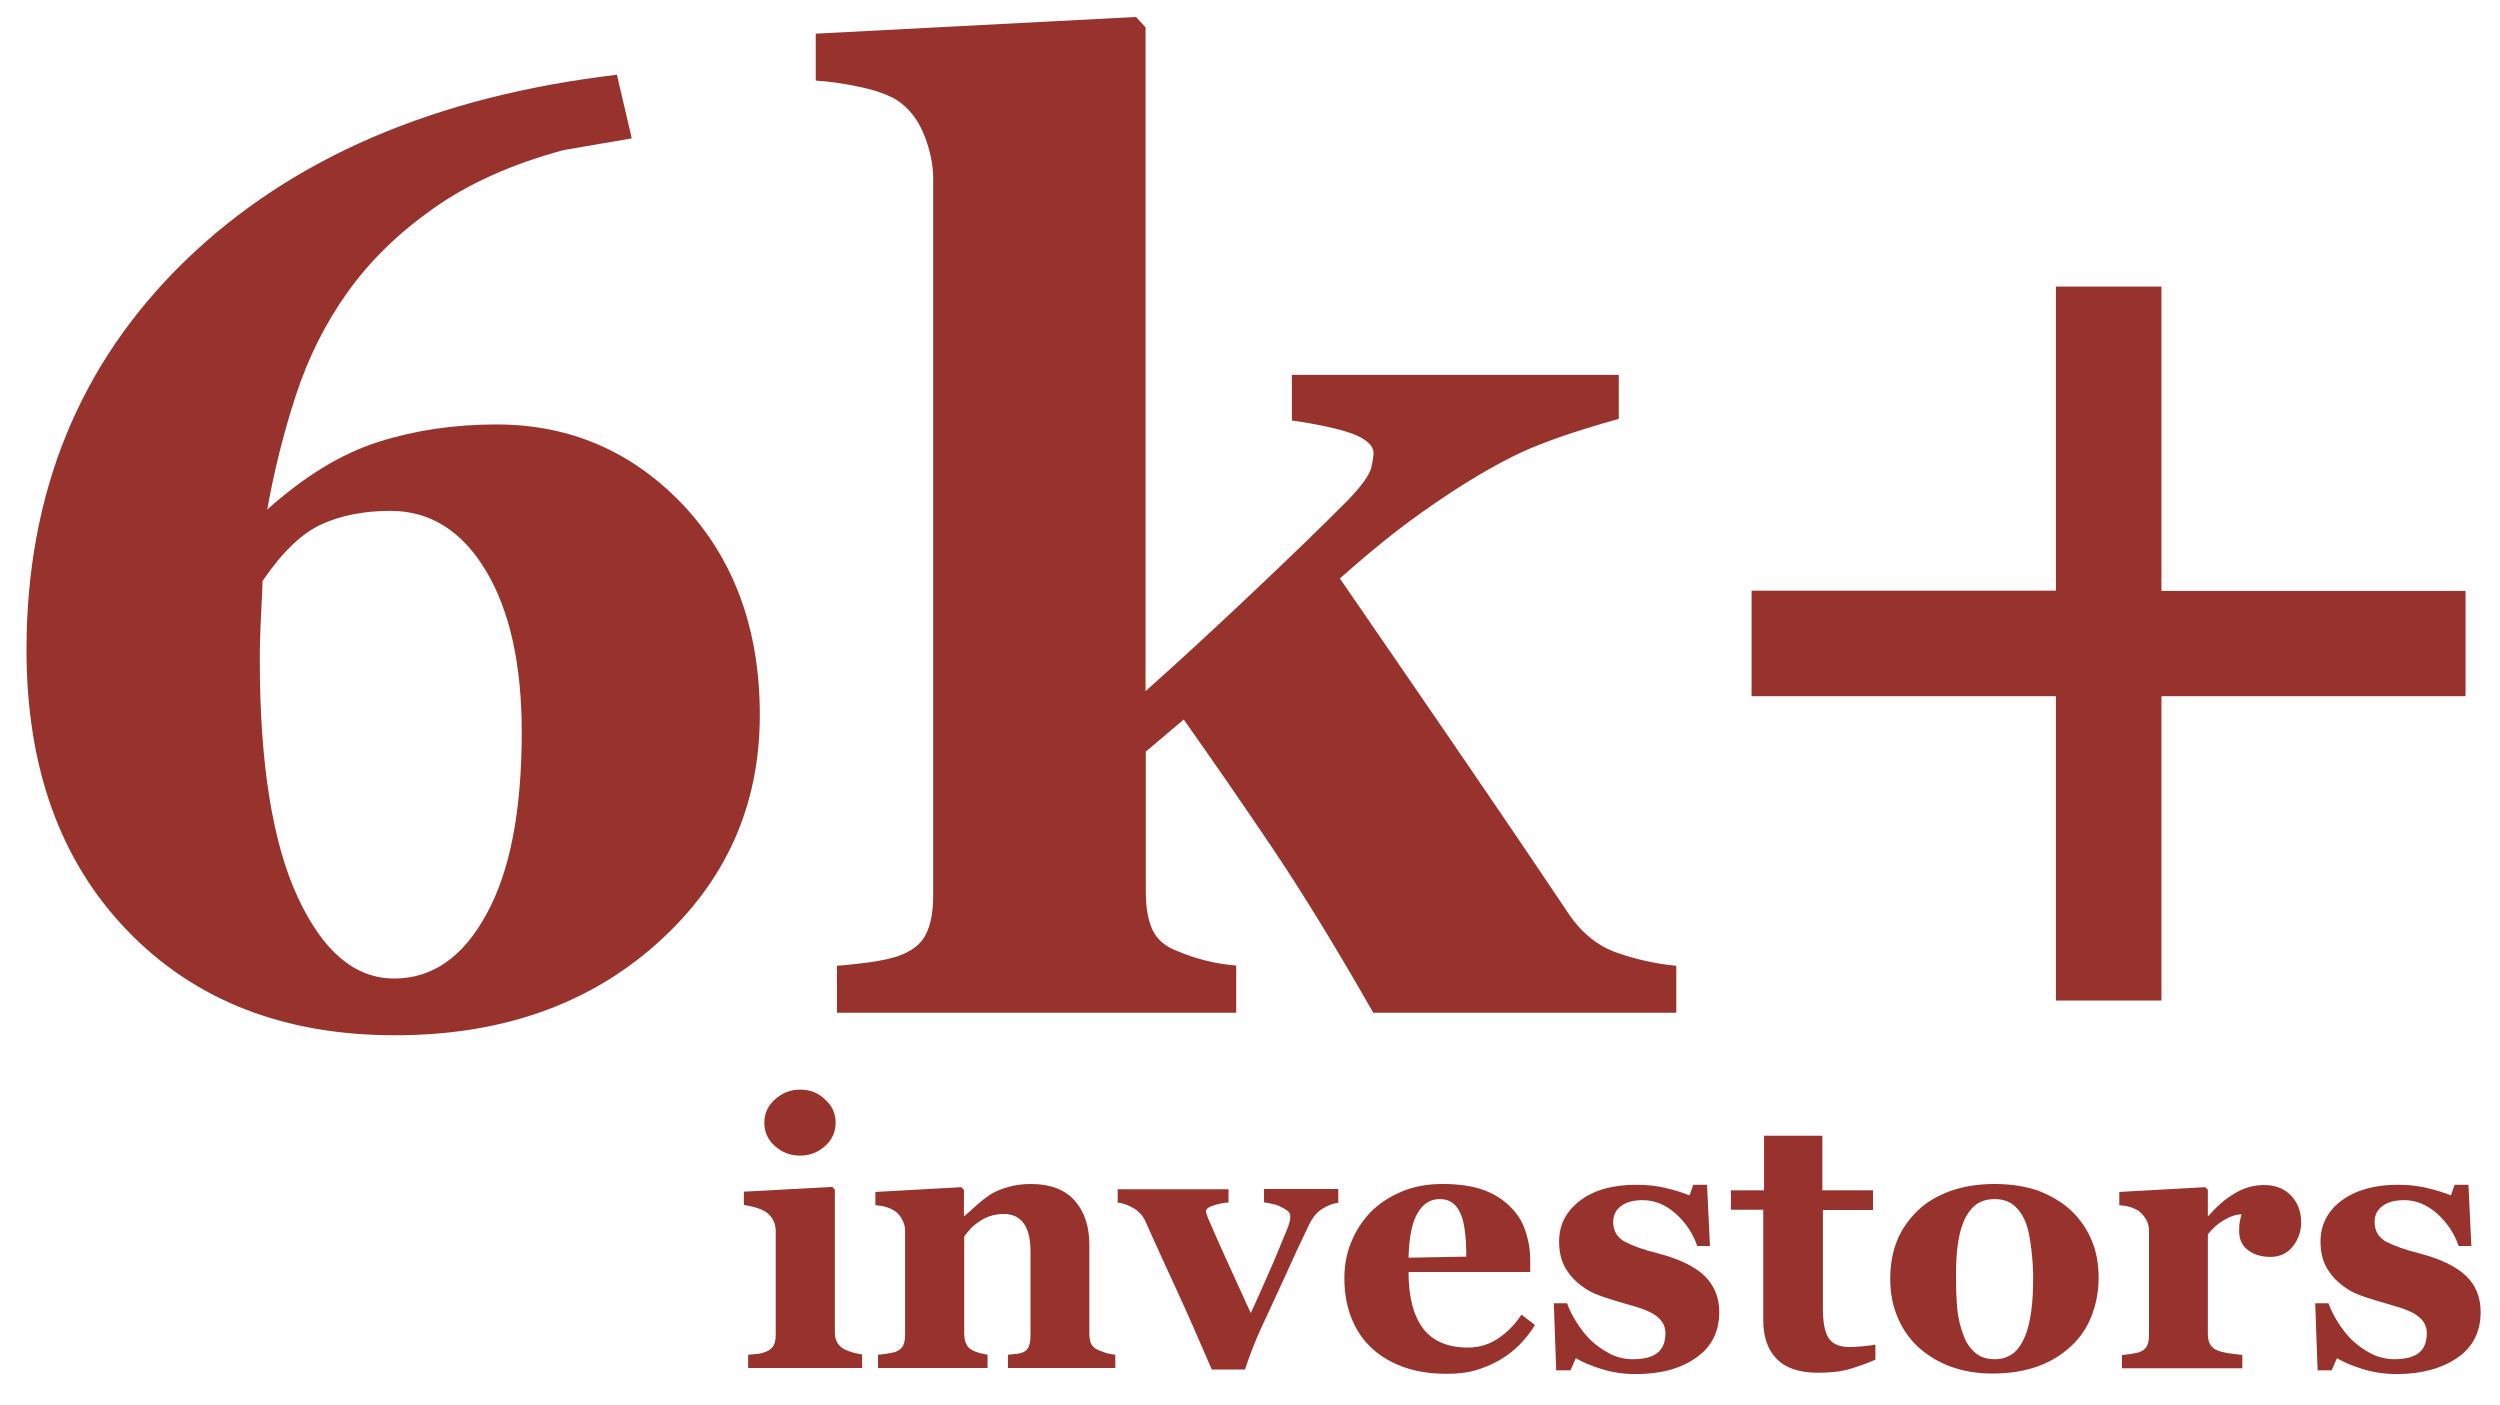 <?xml version="1.0" encoding="utf-8"?>
<!-- Generator: Adobe Illustrator 23.0.3, SVG Export Plug-In . SVG Version: 6.00 Build 0)  -->
<svg version="1.1" id="Layer_1" xmlns="http://www.w3.org/2000/svg" xmlns:xlink="http://www.w3.org/1999/xlink" x="0px" y="0px"
	 viewBox="0 0 943 530" style="enable-background:new 0 0 943 530;" xml:space="preserve">
<style type="text/css">
	.st0{fill:#98322C;}
</style>
<g>
	<path class="st0" d="M325.1,516h-42.9v-5c1.2-0.1,2.3-0.2,3.5-0.3c1.1-0.1,2.1-0.4,2.9-0.7c1.4-0.5,2.5-1.3,3.1-2.3
		c0.6-1,0.9-2.4,0.9-4v-39.5c0-1.6-0.4-3-1.1-4.2c-0.7-1.2-1.6-2.2-2.7-2.9c-0.8-0.5-2-1.1-3.7-1.6s-3.2-0.8-4.5-1v-5l33.3-1.8l1,1
		v53.9c0,1.6,0.3,2.9,1,4c0.7,1.1,1.7,1.9,2.9,2.5c0.9,0.4,1.9,0.8,3,1.1s2.2,0.5,3.4,0.7V516z M315.2,423.5c0,3.4-1.3,6.4-4,8.8
		s-5.8,3.6-9.4,3.6c-3.7,0-6.8-1.2-9.5-3.6s-4-5.4-4-8.8c0-3.4,1.3-6.4,4-8.8s5.8-3.7,9.5-3.7c3.7,0,6.8,1.2,9.4,3.7
		C313.9,417.1,315.2,420,315.2,423.5z"/>
	<path class="st0" d="M421,516h-40.8v-5c0.9-0.1,1.9-0.2,3.1-0.3c1.2-0.1,2.1-0.4,2.8-0.7c1-0.5,1.6-1.2,2-2.2s0.6-2.4,0.6-4.2
		v-31.8c0-4.6-0.9-8.1-2.6-10.4c-1.7-2.3-4.2-3.5-7.5-3.5c-1.8,0-3.5,0.3-5.1,0.8c-1.6,0.5-3.1,1.3-4.6,2.4
		c-1.3,0.9-2.4,1.8-3.2,2.8c-0.8,1-1.5,1.8-2,2.5v36.4c0,1.6,0.2,2.9,0.7,4c0.5,1.1,1.2,1.9,2.2,2.4c0.7,0.4,1.6,0.8,2.7,1.1
		s2.1,0.5,3.2,0.7v5h-41.3v-5c1.1-0.1,2.3-0.2,3.4-0.4c1.2-0.2,2.1-0.4,3-0.6c1.4-0.5,2.4-1.3,3-2.3c0.5-1,0.8-2.4,0.8-4.1v-39.5
		c0-1.4-0.4-2.8-1.1-4.1c-0.7-1.4-1.7-2.5-2.9-3.3c-0.8-0.5-1.8-1-3.1-1.4c-1.2-0.4-2.6-0.6-4.1-0.7v-5l32.4-1.8l1,1v9.8h0.3
		c1.3-1.1,2.8-2.5,4.6-4.1c1.8-1.6,3.5-2.9,5-3.9c1.7-1.1,3.9-2,6.6-2.8c2.7-0.8,5.6-1.2,8.7-1.2c7.4,0,12.9,2.1,16.6,6.3
		c3.7,4.2,5.5,9.7,5.5,16.7v33.3c0,1.7,0.2,3,0.7,4c0.5,1,1.4,1.8,2.8,2.4c0.7,0.3,1.6,0.6,2.7,1s2.3,0.5,3.6,0.7V516z"/>
	<path class="st0" d="M504.6,453.7c-2,0.3-4,1.1-5.9,2.3s-3.5,3.1-4.8,5.7c-3.2,6.6-6.3,13.3-9.3,20c-3.1,6.7-6.1,13.2-9,19.5
		c-0.9,1.9-1.9,4.3-3.1,7.3c-1.2,3-2.1,5.7-2.9,8.1h-12.5c-5.2-12.1-9.6-22.1-13.3-30.1c-3.7-8-7.6-16.5-11.7-25.7
		c-0.9-2.1-2.4-3.8-4.4-5s-4.1-2-6.1-2.2v-5h41.8v5c-1.5,0-3.3,0.4-5.4,1c-2.1,0.6-3.1,1.4-3.1,2.4c0,0.3,0.1,0.7,0.3,1.2
		c0.2,0.5,0.4,1.2,0.7,1.8c1.5,3.4,3.6,8.4,6.6,14.9s6,13.3,9.3,20.4c2.3-4.9,4.4-9.8,6.5-14.5s4.6-10.8,7.6-18.1
		c0.4-1.1,0.6-2,0.7-2.6c0.1-0.7,0.1-1.1,0.1-1.4c0-0.8-0.4-1.5-1.2-2.1c-0.8-0.6-1.7-1.1-2.8-1.6c-1.1-0.5-2.2-0.8-3.3-1
		c-1-0.2-1.9-0.4-2.6-0.5v-5h28V453.7z"/>
	<path class="st0" d="M579,499.8c-1.6,2.6-3.5,5-5.7,7.3c-2.2,2.3-4.8,4.2-7.6,5.9c-3,1.7-6.1,3-9.2,3.9c-3.1,0.9-6.7,1.3-10.7,1.3
		c-6.7,0-12.5-1-17.3-2.9c-4.9-1.9-8.9-4.5-12-7.7c-3.2-3.2-5.5-7-7.1-11.4c-1.6-4.4-2.3-9.1-2.3-14.2c0-4.6,0.8-9,2.5-13.3
		c1.7-4.2,4.1-8,7.2-11.3c3.1-3.2,7-5.8,11.6-7.8s9.9-3,15.7-3c6.3,0,11.5,0.8,15.6,2.3s7.4,3.7,10.1,6.4c2.6,2.6,4.5,5.6,5.6,9.1
		c1.2,3.5,1.8,7.2,1.8,11v4.4h-45.9c0,9.3,1.8,16.3,5.4,21.2c3.6,4.8,9.3,7.3,17,7.3c4.3,0,8.1-1.2,11.5-3.5
		c3.4-2.3,6.3-5.3,8.7-8.9L579,499.8z M553.1,474c0-2.7-0.1-5.5-0.4-8.3s-0.7-5.2-1.4-7c-0.8-2.1-1.8-3.7-3.2-4.8s-3-1.6-5.1-1.6
		c-3.5,0-6.3,1.8-8.3,5.3c-2.1,3.5-3.2,9.1-3.4,16.8L553.1,474z"/>
	<path class="st0" d="M617,518.3c-4.4,0-8.7-0.6-12.9-1.9c-4.2-1.3-7.4-2.7-9.7-4.1l-2,4.6H587l-0.9-25.3h5c0.7,2,1.8,4.3,3.4,6.9
		c1.6,2.6,3.4,4.9,5.4,6.9c2.1,2,4.6,3.8,7.3,5.2c2.7,1.4,5.7,2.1,8.8,2.1c4.1,0,7.2-0.8,9.2-2.4c2-1.6,3-4.1,3-7.4
		c0-1.8-0.5-3.3-1.4-4.5c-0.9-1.2-2.1-2.2-3.7-3.1c-1.8-0.9-3.7-1.7-5.8-2.3c-2.1-0.6-4.7-1.4-7.8-2.3c-3.1-0.9-5.7-1.8-7.9-2.7
		c-2.2-0.9-4.5-2.4-6.8-4.4c-2-1.8-3.7-3.9-4.9-6.4s-1.8-5.5-1.8-8.9c0-6.4,2.7-11.5,8-15.5s12.4-5.9,21.1-5.9
		c4.1,0,7.9,0.4,11.4,1.3c3.5,0.8,6.4,1.8,8.7,2.7l1.4-4h5.2L645,470h-4.8c-1.6-4.7-4.3-8.8-8.1-12.2c-3.8-3.4-8-5.1-12.4-5.1
		c-3.5,0-6.2,0.7-8.2,2.2c-2,1.4-3,3.5-3,6c0,3.4,1.5,5.9,4.4,7.5c2.9,1.5,7,3,12.2,4.3c8.1,2.1,14,4.9,17.8,8.5
		c3.7,3.6,5.6,8.2,5.6,13.7c0,7.4-2.9,13.2-8.7,17.2C633.9,516.3,626.3,518.3,617,518.3z"/>
	<path class="st0" d="M707.3,512.9c-2.9,1.3-6,2.4-9.3,3.4c-3.3,1-7.3,1.5-12.1,1.5c-7.1,0-12.3-1.7-15.7-5.2
		c-3.4-3.4-5.1-8.3-5.1-14.7v-41.6h-12.2V449h12.5v-20.6h22V449h19.1v7.4h-18.9v37.1c0,5.3,0.7,9,2.2,11.3c1.5,2.2,4.1,3.3,7.9,3.3
		c1.2,0,2.9-0.1,5.1-0.3c2.2-0.2,3.7-0.4,4.6-0.6V512.9z"/>
	<path class="st0" d="M781.3,456.7c3.3,3.1,5.9,6.9,7.7,11.2c1.8,4.3,2.6,9,2.6,14.1c0,5-0.9,9.8-2.6,14.2
		c-1.7,4.5-4.3,8.3-7.6,11.4c-3.6,3.4-7.8,6-12.8,7.8s-10.6,2.7-17,2.7c-5.5,0-10.6-0.8-15.2-2.4c-4.6-1.6-8.7-4-12.3-7.1
		c-3.4-3-6.2-6.8-8.1-11.2c-2-4.5-3-9.4-3-15c0-5.4,0.9-10.3,2.6-14.5c1.7-4.2,4.4-8,7.8-11.3c3.3-3.2,7.5-5.6,12.4-7.4
		c4.9-1.7,10.4-2.6,16.5-2.6c6.3,0,11.9,0.9,16.7,2.6C773.8,451.1,777.9,453.5,781.3,456.7z M764,503.7c1-2.5,1.7-5.6,2.2-9.2
		s0.7-7.8,0.7-12.6c0-3.2-0.2-6.8-0.7-10.9c-0.5-4.1-1.1-7.3-2-9.6c-1.1-2.9-2.6-5.1-4.5-6.7c-1.9-1.6-4.4-2.4-7.3-2.4
		c-3.2,0-5.8,0.9-7.7,2.6c-1.9,1.8-3.4,4-4.4,6.9c-1,2.6-1.6,5.6-2,9.1c-0.4,3.5-0.5,7.1-0.5,10.8c0,4.9,0.2,9,0.5,12.2
		c0.3,3.2,1.1,6.5,2.3,9.7c1,2.8,2.5,5,4.5,6.7s4.4,2.4,7.4,2.4c2.7,0,5-0.8,7-2.3C761.3,508.9,762.8,506.7,764,503.7z"/>
	<path class="st0" d="M868,461.1c0,3.4-1.1,6.5-3.2,9.1c-2.1,2.6-4.9,3.9-8.4,3.9c-3.3,0-6.1-0.8-8.4-2.5c-2.3-1.7-3.4-4.1-3.4-7.4
		c0-1.6,0.1-2.8,0.3-3.7c0.2-0.9,0.4-1.7,0.6-2.5c-2.1,0.1-4.3,0.8-6.6,2.2c-2.3,1.3-4.3,3.1-6.1,5.4v37.3c0,1.6,0.2,2.9,0.7,3.9
		c0.5,1,1.3,1.9,2.5,2.4c1,0.5,2.6,0.9,4.9,1.3c2.2,0.3,3.9,0.5,4.9,0.6v5h-45.4v-5c1.1-0.1,2.3-0.2,3.4-0.4c1.2-0.2,2.1-0.4,3-0.6
		c1.4-0.5,2.4-1.3,3-2.3c0.5-1,0.8-2.4,0.8-4.1v-39.5c0-1.6-0.4-3.1-1.2-4.4c-0.8-1.3-1.7-2.3-2.8-3.1c-0.8-0.5-1.8-1-3.1-1.4
		c-1.2-0.4-2.6-0.6-4.1-0.7v-5l32.4-1.8l1,1v9.8h0.3c3.1-3.6,6.4-6.5,9.9-8.5c3.5-2.1,7.2-3.1,11-3.1c4.2,0,7.6,1.3,10.1,3.9
		C866.7,453.6,868,457,868,461.1z"/>
	<path class="st0" d="M904.1,518.3c-4.4,0-8.7-0.6-12.9-1.9c-4.2-1.3-7.4-2.7-9.7-4.1l-2,4.6h-5.3l-0.9-25.3h5
		c0.7,2,1.8,4.3,3.4,6.9c1.6,2.6,3.4,4.9,5.4,6.9c2.1,2,4.6,3.8,7.3,5.2c2.7,1.4,5.7,2.1,8.8,2.1c4.1,0,7.2-0.8,9.2-2.4
		c2-1.6,3-4.1,3-7.4c0-1.8-0.5-3.3-1.4-4.5c-0.9-1.2-2.1-2.2-3.7-3.1c-1.8-0.9-3.7-1.7-5.8-2.3c-2.1-0.6-4.7-1.4-7.8-2.3
		c-3.1-0.9-5.7-1.8-7.9-2.7c-2.2-0.9-4.5-2.4-6.8-4.4c-2-1.8-3.7-3.9-4.9-6.4c-1.2-2.5-1.8-5.5-1.8-8.9c0-6.4,2.7-11.5,8-15.5
		c5.4-3.9,12.4-5.9,21.1-5.9c4.1,0,7.9,0.4,11.4,1.3c3.5,0.8,6.4,1.8,8.7,2.7l1.4-4h5.2l1.1,23.1h-4.8c-1.6-4.7-4.3-8.8-8.1-12.2
		c-3.8-3.4-8-5.1-12.4-5.1c-3.5,0-6.2,0.7-8.2,2.2c-2,1.4-3,3.5-3,6c0,3.4,1.5,5.9,4.4,7.5c2.9,1.5,7,3,12.2,4.3
		c8.1,2.1,14,4.9,17.8,8.5c3.8,3.6,5.6,8.2,5.6,13.7c0,7.4-2.9,13.2-8.7,17.2S913.5,518.3,904.1,518.3z"/>
</g>
<g>
	<path class="st0" d="M286.6,269.7c0,34.3-12.9,63-38.7,86.1c-25.8,23.1-58.8,34.7-98.9,34.7c-41.9,0-75.5-13.1-100.9-39.4
		C22.7,324.8,10,289.5,10,245.1c0-59.2,20-108.1,59.9-146.8c40-38.7,94.2-62,162.8-70.1l5.6,24l-25.7,4.4c-19.6,5.3-36,12.7-49.1,22
		c-13.2,9.3-24.1,19.9-32.6,31.9c-8.2,11.5-14.7,24.5-19.4,38.9c-4.7,14.5-8.2,28.8-10.7,42.8c14.1-12.6,28-21.1,41.9-25.5
		c13.8-4.4,28.7-6.6,44.5-6.6c27.8,0,51.4,10.2,70.6,30.5C276.9,211,286.6,237.3,286.6,269.7z M196.8,276.2
		c0-25.6-4.5-45.9-13.5-60.9c-9-15-21-22.6-36-22.6c-10,0-18.7,1.7-26.1,5.1c-7.4,3.4-14.8,10.5-22.2,21.4c0,0.8,0,2.2-0.1,4.2
		c-0.1,2-0.2,4.7-0.4,7.9c-0.2,3.6-0.3,6.9-0.4,9.9c-0.1,3.1-0.1,5.7-0.1,7.8c0,38.8,4.7,68.5,14.2,89.2
		c9.5,20.6,21.6,30.9,36.5,30.9c14.4,0,26-8.1,34.8-24.3C192.4,328.7,196.8,305.8,196.8,276.2z"/>
	<path class="st0" d="M632.3,382H518c-14.1-24.7-26.9-45.6-38.5-62.8c-11.6-17.2-22.6-33.1-33-47.8l-14.3,12.1v52.9
		c0,5.8,0.8,10.6,2.5,14.3c1.7,3.7,5,6.5,9.8,8.2c2.9,1.3,6.3,2.4,10.2,3.4s7.8,1.6,11.6,1.9V382H315.7v-17.7
		c4.1-0.3,8.1-0.8,12.2-1.3c4.1-0.6,7.7-1.3,10.7-2.3c5.2-1.8,8.8-4.5,10.6-8.2c1.9-3.7,2.8-8.6,2.8-14.6V67.3
		c0-5.3-1.2-10.9-3.5-16.6c-2.3-5.7-5.8-10.1-10.3-13c-3.1-1.9-7.7-3.6-13.8-4.9c-6.1-1.3-11.7-2.1-16.7-2.4V12.7l120.8-6.3l3.6,3.9
		v250.4c12-10.7,25.4-23,40.3-37.1c14.9-14.1,26.9-25.7,36-34.9c5.3-5.5,8.3-9.7,8.9-12.5c0.6-2.8,0.8-4.6,0.8-5.2
		c0-2.9-2.6-5.3-7.7-7.3c-5.1-1.9-12.8-3.6-23.1-5.1v-17.2h123.3V158c-16.2,4.5-28.5,8.8-36.9,12.7c-8.5,4-17.7,9.3-27.7,15.9
		c-6.6,4.4-13,8.9-19.2,13.7c-6.2,4.8-13.3,10.7-21.4,17.9c15.8,23,30.4,44.2,43.8,63.8c13.4,19.6,27.5,40.3,42.1,62.1
		c5,7.6,11.2,12.7,18.7,15.3c7.4,2.6,14.9,4.2,22.3,4.9V382z"/>
	<path class="st0" d="M930,262.6H815.3v114.8h-39.8V262.6H660.7v-39.8h114.8V108.1h39.8v114.8H930V262.6z"/>
</g>
</svg>

